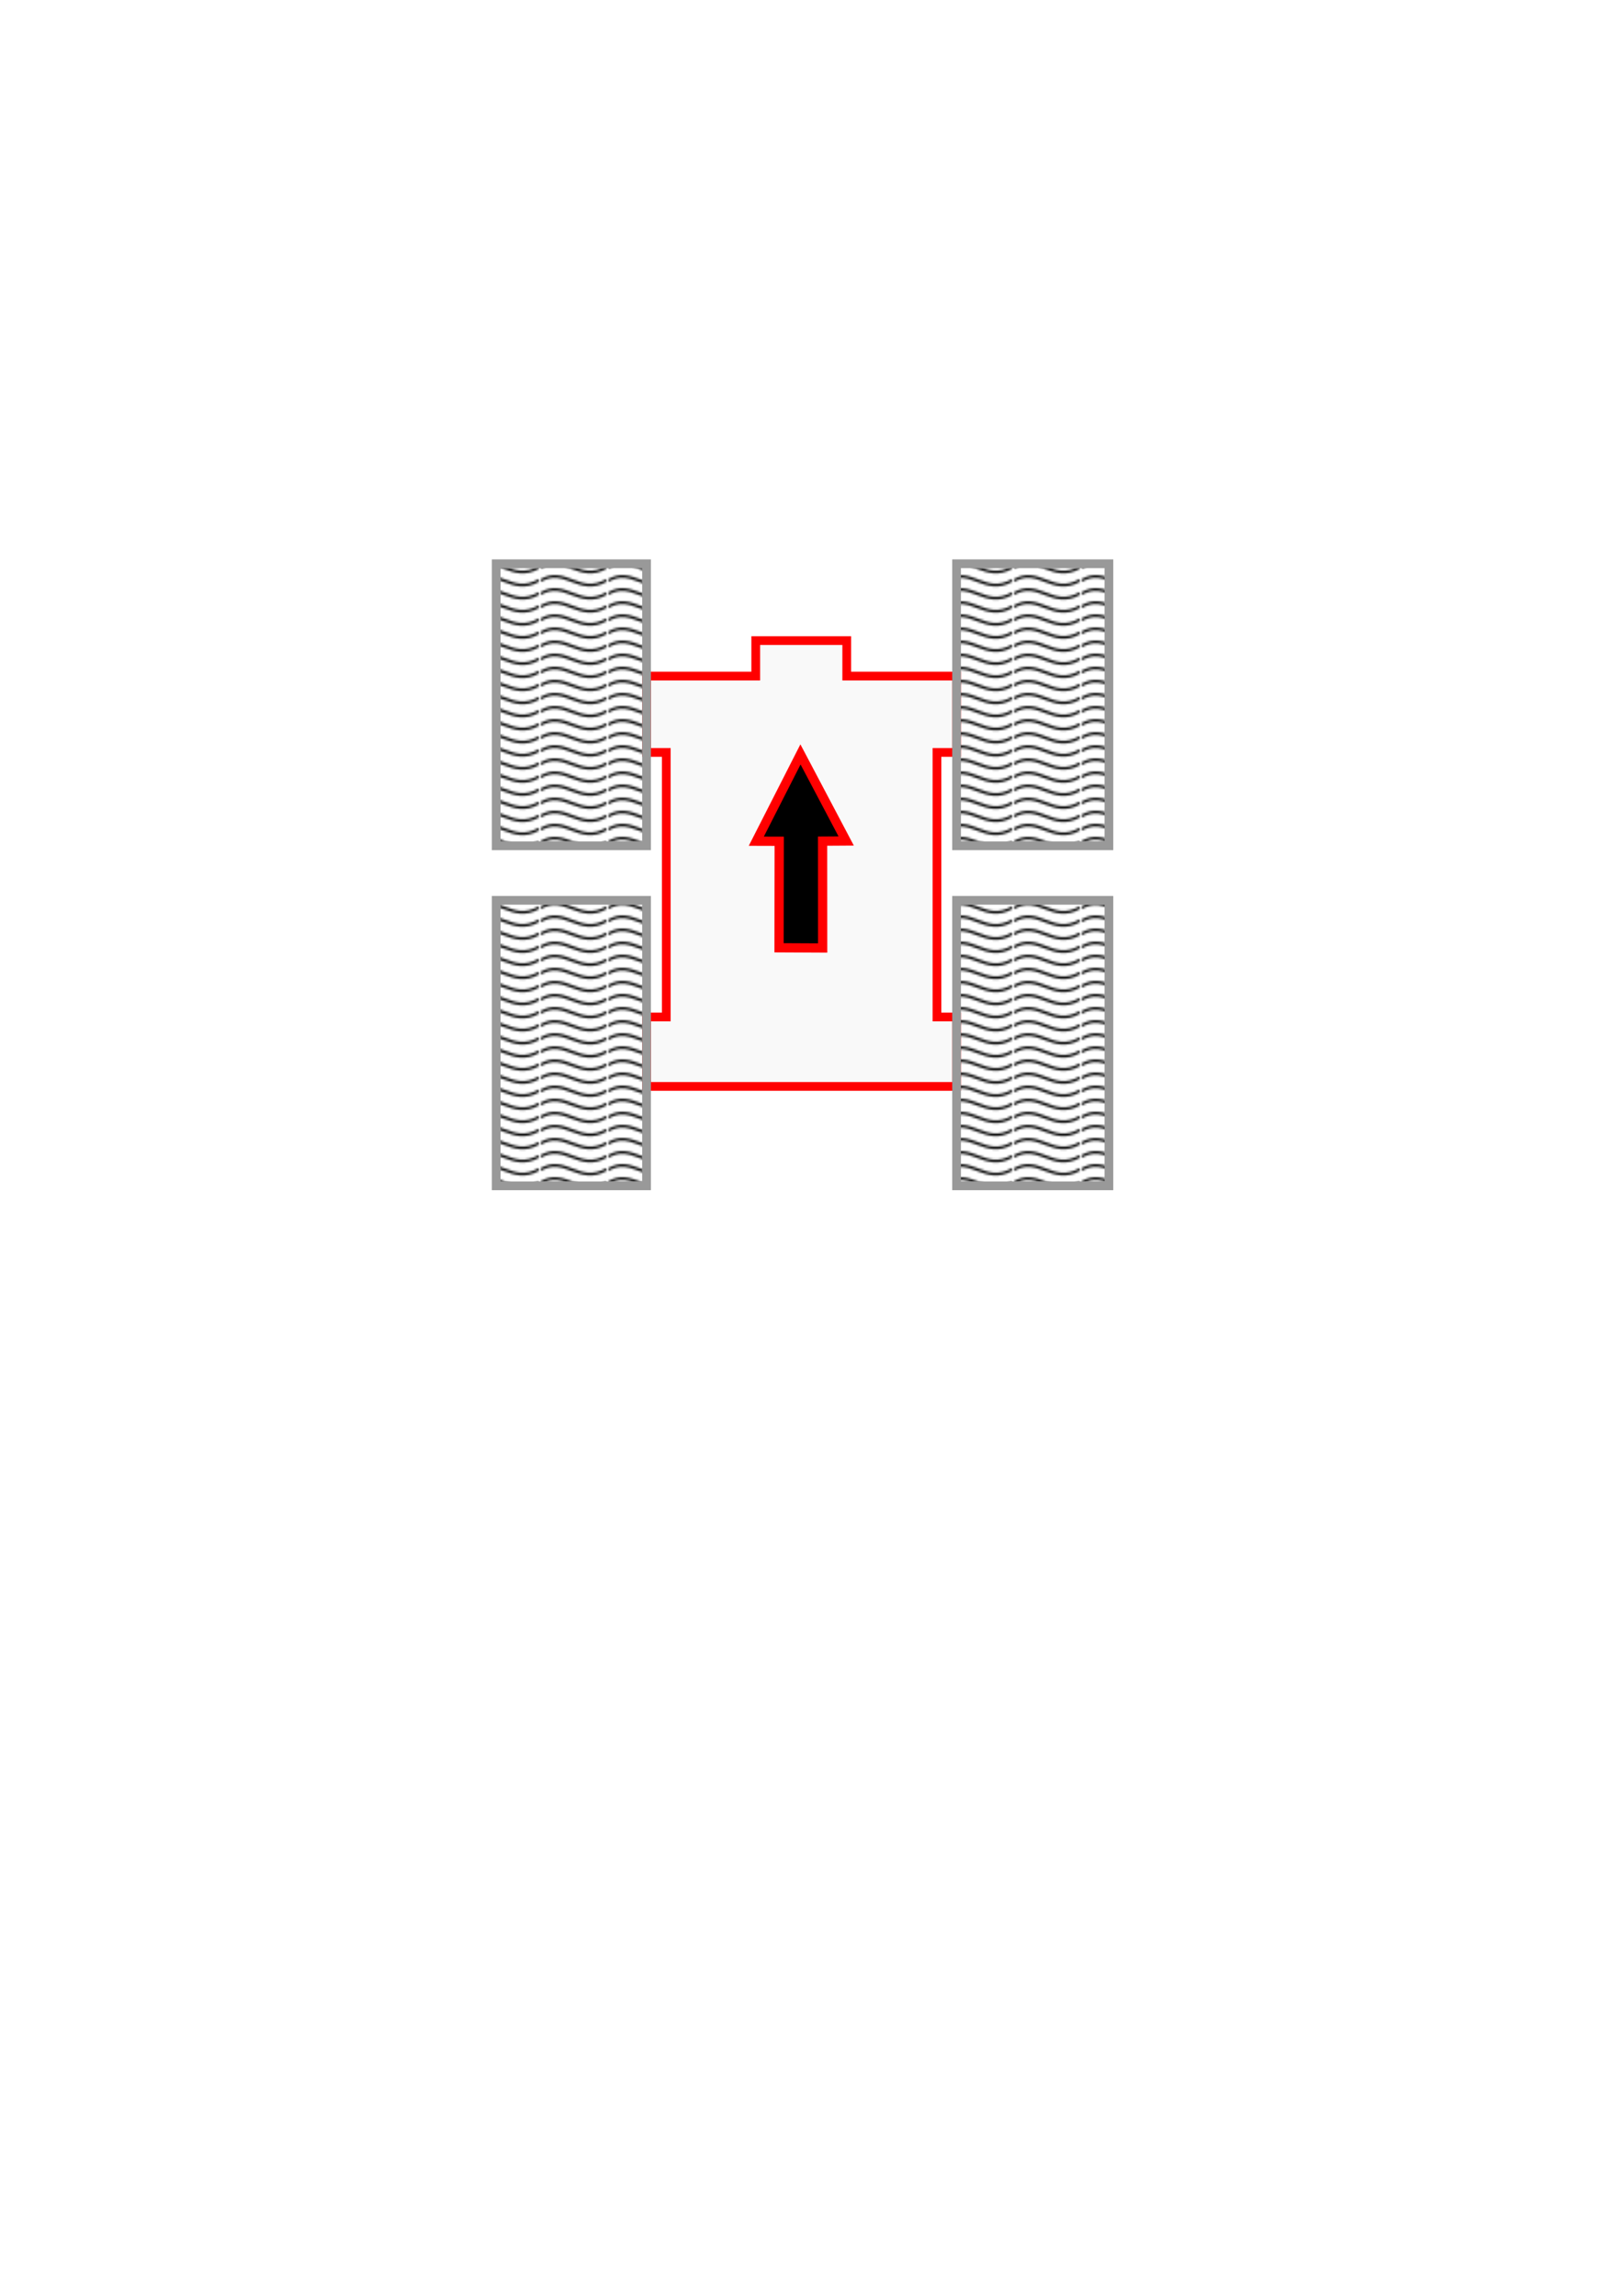 <?xml version="1.0" encoding="UTF-8" standalone="no"?>
<!-- Created with Inkscape (http://www.inkscape.org/) -->

<svg
   xmlns:dc="http://purl.org/dc/elements/1.1/"
   xmlns:cc="http://creativecommons.org/ns#"
   xmlns:rdf="http://www.w3.org/1999/02/22-rdf-syntax-ns#"
   xmlns:svg="http://www.w3.org/2000/svg"
   xmlns="http://www.w3.org/2000/svg"
   xmlns:sodipodi="http://sodipodi.sourceforge.net/DTD/sodipodi-0.dtd"
   xmlns:inkscape="http://www.inkscape.org/namespaces/inkscape"
   width="210mm"
   height="297mm"
   viewBox="0 0 744.094 1052.362"
   id="svg2"
   version="1.1"
   inkscape:version="0.91 r13725"
   sodipodi:docname="Bot.svg">
  <defs
     id="defs4">
    <pattern
       inkscape:isstock="true"
       inkscape:stockid="Wavy"
       id="Wavy"
       height="5.181"
       width="30.066"
       patternUnits="userSpaceOnUse"
       inkscape:collect="always">
      <path
         id="path5625"
         d="M 7.597,0.061 C 5.079,-0.187 2.656,0.302 -0.01,1.788 L -0.01,3.061 C 2.773,1.431 5.173,1.052 7.472,1.280 C 9.770,1.508 11.969,2.361 14.253,3.218 C 18.820,4.931 23.804,6.676 30.066,3.061 L 30.062,1.788 C 23.622,5.497 19.246,3.770 14.691,2.061 C 12.413,1.207 10.115,0.311 7.597,0.061 z "
         style="fill:black;stroke:none;" />
    </pattern>
  </defs>
  <sodipodi:namedview
     id="base"
     pagecolor="#ffffff"
     bordercolor="#666666"
     borderopacity="1.0"
     inkscape:pageopacity="0.0"
     inkscape:pageshadow="2"
     inkscape:zoom="2"
     inkscape:cx="376.33151"
     inkscape:cy="639.40486"
     inkscape:document-units="px"
     inkscape:current-layer="layer1"
     showgrid="false"
     showguides="true"
     inkscape:guide-bbox="true"
     inkscape:snap-grids="true"
     inkscape:snap-page="false"
     inkscape:window-width="1920"
     inkscape:window-height="1018"
     inkscape:window-x="-8"
     inkscape:window-y="-8"
     inkscape:window-maximized="1">
    <sodipodi:guide
       position="227.5,765.357"
       orientation="1,0"
       id="guide3349" />
    <sodipodi:guide
       position="296.429,963.571"
       orientation="1,0"
       id="guide3353" />
    <sodipodi:guide
       position="438.571,900.714"
       orientation="1,0"
       id="guide3355" />
    <sodipodi:guide
       position="132.143,793.571"
       orientation="0,1"
       id="guide3357" />
    <sodipodi:guide
       position="183.571,664.286"
       orientation="0,1"
       id="guide3359" />
    <sodipodi:guide
       position="46.429,639.286"
       orientation="0,1"
       id="guide3361" />
    <sodipodi:guide
       position="159.099,742.462"
       orientation="0,1"
       id="guide4192" />
    <sodipodi:guide
       position="227.5,707.46"
       orientation="0,1"
       id="guide4194" />
    <sodipodi:guide
       position="227.5,586.192"
       orientation="0,1"
       id="guide4196" />
    <sodipodi:guide
       position="261.63,554.372"
       orientation="0,1"
       id="guide4198" />
    <sodipodi:guide
       position="305.47,749.887"
       orientation="1,0"
       id="guide4200" />
    <sodipodi:guide
       position="429.567,751.655"
       orientation="1,0"
       id="guide4202" />
    <sodipodi:guide
       position="366.988,707.46"
       orientation="1,0"
       id="guide4204" />
    <sodipodi:guide
       position="313.248,758.726"
       orientation="0,1"
       id="guide4220" />
    <sodipodi:guide
       position="346.482,807.162"
       orientation="1,0"
       id="guide4222" />
    <sodipodi:guide
       position="388.202,774.282"
       orientation="1,0"
       id="guide4242" />
    <sodipodi:guide
       position="193.747,508.41"
       orientation="0,1"
       id="guide4266" />
    <sodipodi:guide
       position="508.41,726.552"
       orientation="1,0"
       id="guide4268" />
    <sodipodi:guide
       position="357.089,818.476"
       orientation="1,0"
       id="guide6039" />
    <sodipodi:guide
       position="377.241,784.889"
       orientation="1,0"
       id="guide6041" />
  </sodipodi:namedview>
  <g
     inkscape:label="Layer 1"
     inkscape:groupmode="layer"
     id="layer1">
    <path
       style="opacity:1;fill:#f9f9f9;fill-opacity:1;stroke:#ff0000;stroke-width:4;stroke-miterlimit:4;stroke-dasharray:none;stroke-opacity:1"
       d="M 346.482 293.637 L 346.482 309.9 L 296.428 309.9 L 296.428 344.902 L 305.471 344.902 L 305.471 466.17 L 296.428 466.17 L 296.428 497.99 L 438.572 497.99 L 438.572 466.17 L 429.566 466.17 L 429.566 344.902 L 438.572 344.902 L 438.572 309.9 L 388.201 309.9 L 388.201 293.637 L 346.482 293.637 z "
       id="rect4257" />
    <g
       transform="translate(-0.009,-0.38)"
       id="g5889-6"
       style="fill:url(#Wavy);fill-opacity:1.0;opacity:1">
      <rect
         y="258.791"
         x="227.5"
         height="129.286"
         width="68.929"
         id="rect4270-2"
         style="opacity:1;fill:url(#Wavy);fill-opacity:1.0;stroke:#999999;stroke-width:4;stroke-miterlimit:4;stroke-dasharray:none;stroke-opacity:1" />
      <rect
         y="258.791"
         x="438.571"
         height="129.286"
         width="69.838"
         id="rect4272-4"
         style="opacity:1;fill:url(#Wavy);fill-opacity:1.0;stroke:#999999;stroke-width:4;stroke-miterlimit:4;stroke-dasharray:none;stroke-opacity:1" />
      <rect
         y="413.076"
         x="227.5"
         height="130.876"
         width="68.929"
         id="rect4274-0"
         style="opacity:1;fill:url(#Wavy);fill-opacity:1.0;stroke:#999999;stroke-width:4;stroke-miterlimit:4;stroke-dasharray:none;stroke-opacity:1" />
      <rect
         y="413.076"
         x="438.571"
         height="130.876"
         width="69.838"
         id="rect4276-3"
         style="opacity:1;fill:url(#Wavy);fill-opacity:1.0;stroke:#999999;stroke-width:4;stroke-miterlimit:4;stroke-dasharray:none;stroke-opacity:1" />
    </g>
    <path
       style="opacity:1;fill:#000000;fill-opacity:1;stroke:#ff0000;stroke-width:4.242;stroke-miterlimit:4;stroke-dasharray:none;stroke-opacity:1"
       d="m 346.74,385.592 20.252,-39.79 20.953,39.69 -10.817,0.071 0.034,48.987 -19.989,-0.1 0.078,-48.828 z"
       id="rect6043"
       inkscape:connector-curvature="0"
       sodipodi:nodetypes="cccccccc" />
  </g>
</svg>
